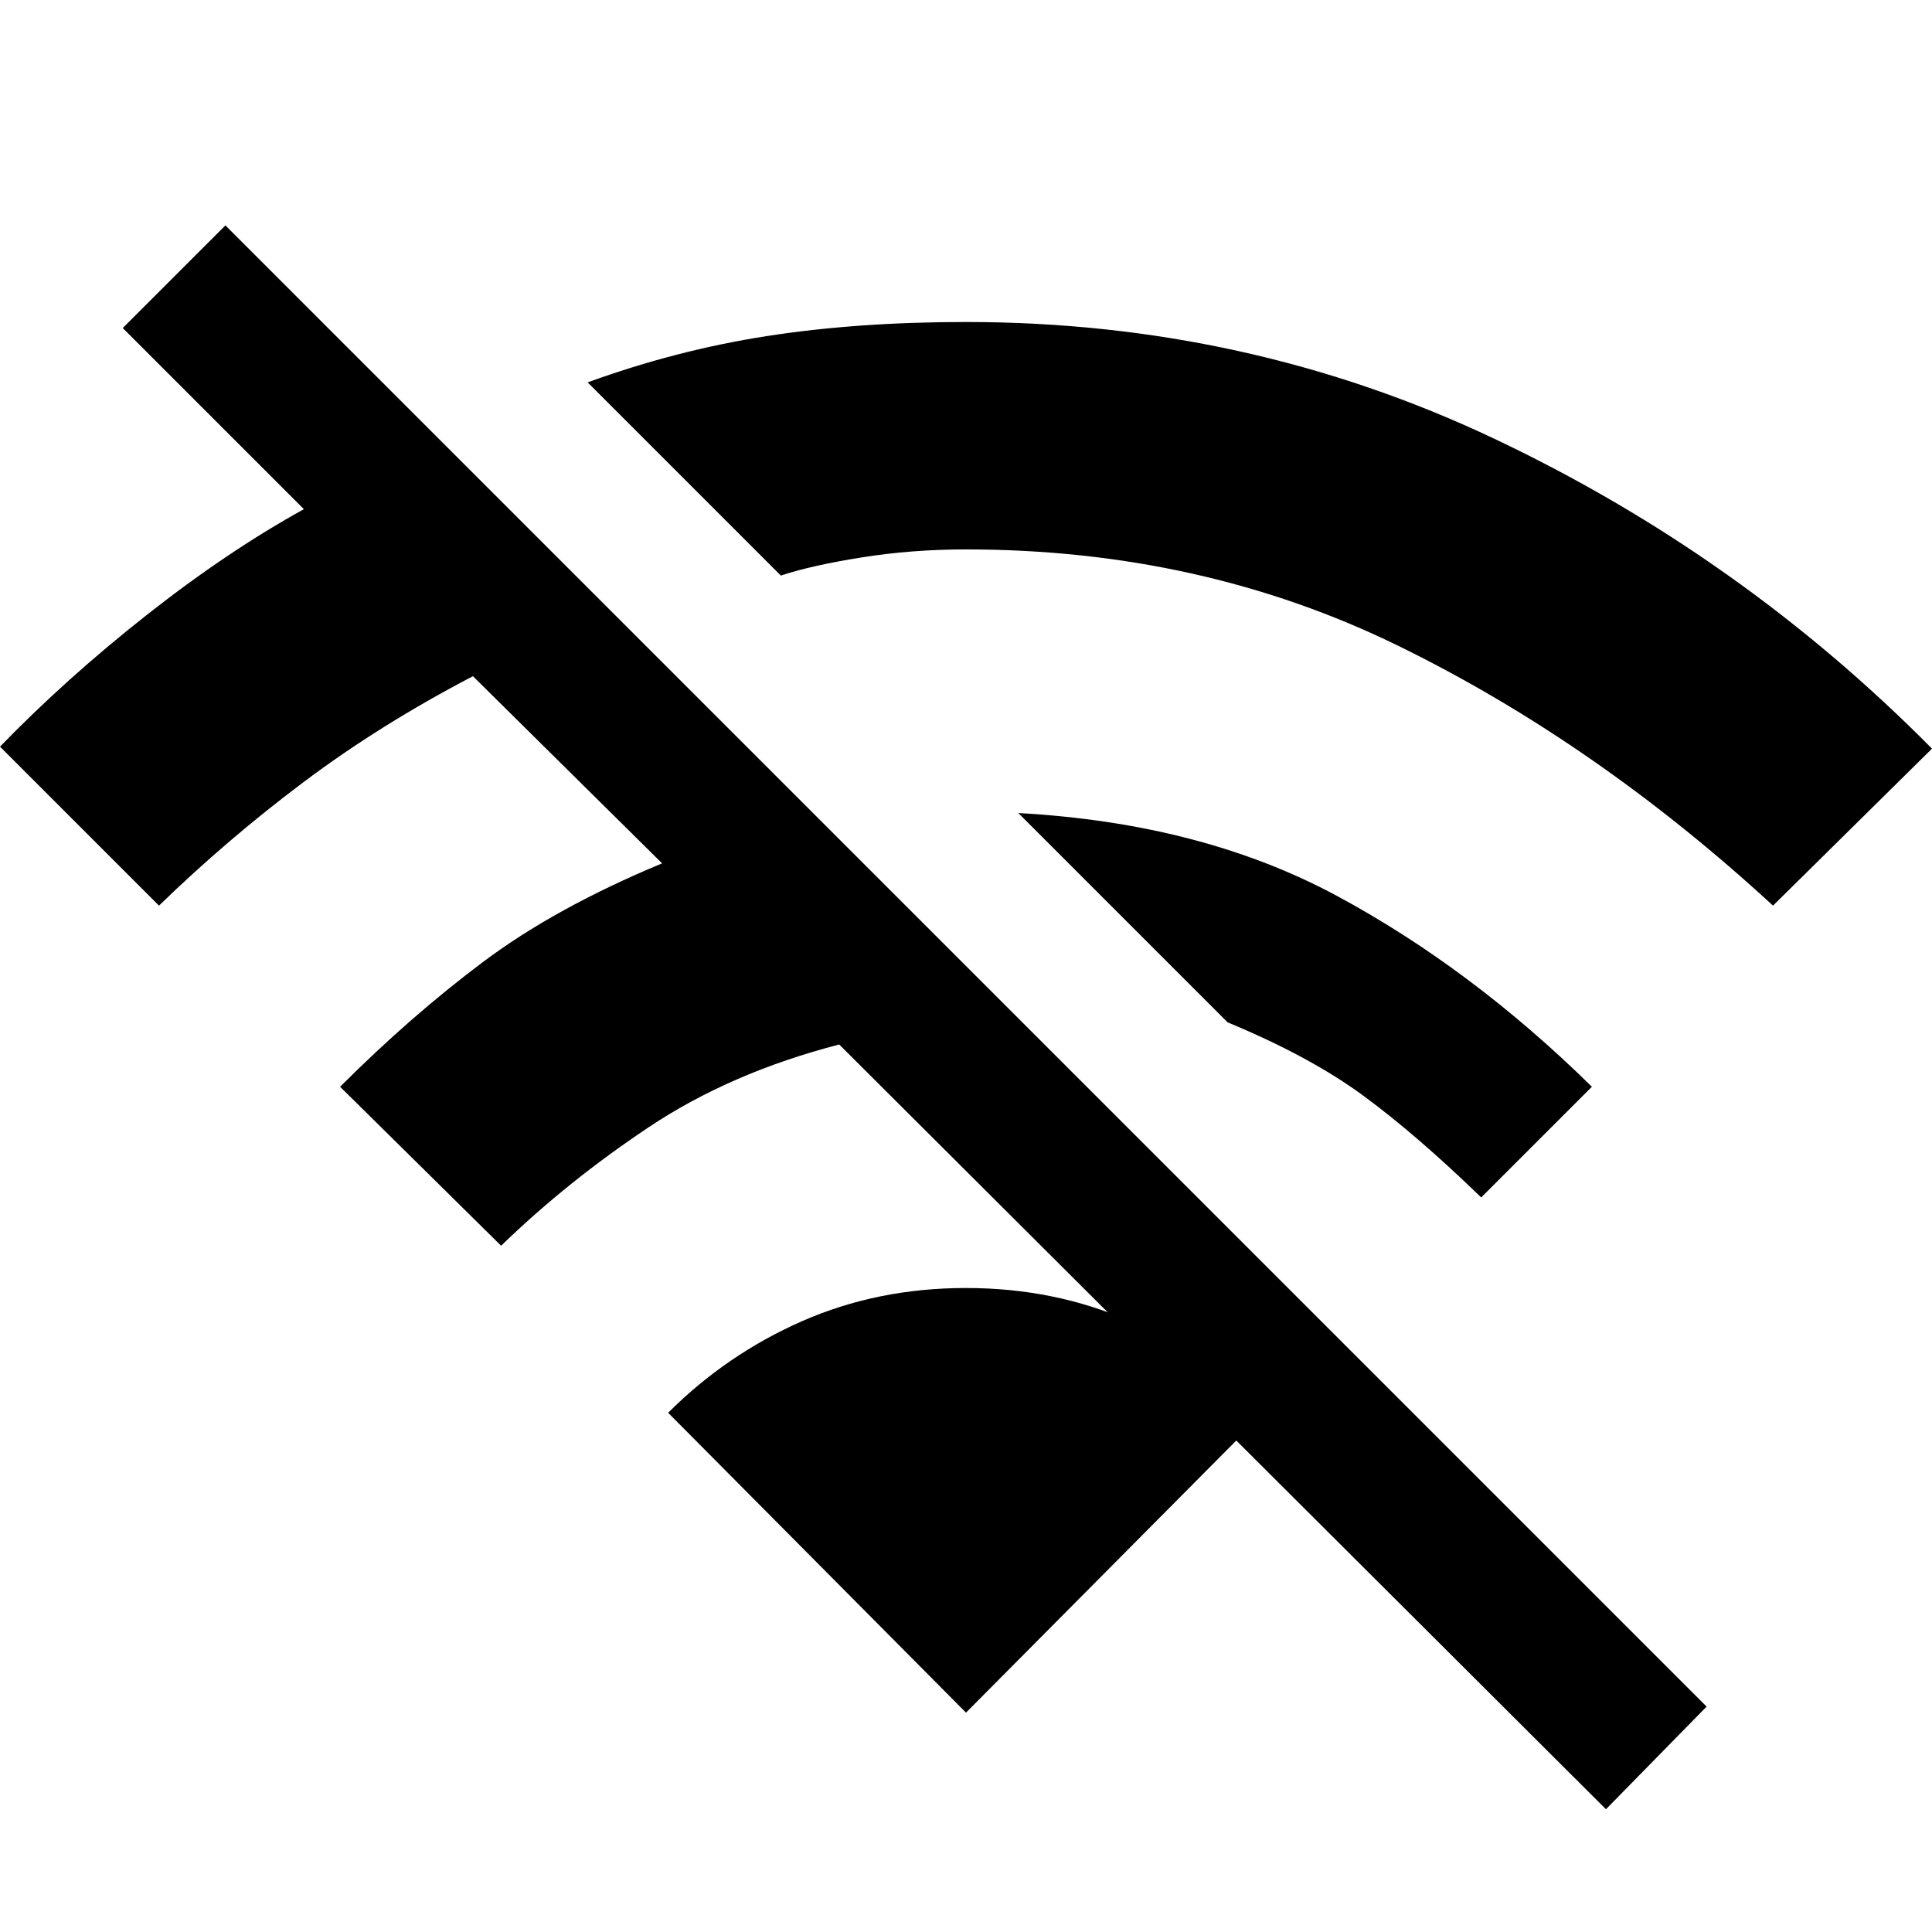 <svg xmlns="http://www.w3.org/2000/svg" width="48" height="48" viewBox="0 0 48 48"><path d="M44.05 22.5q-4.4-4.05-9.3-6.45-4.9-2.4-10.75-2.4-1.35 0-2.6.2t-2 .45l-4.8-4.8q2.2-.8 4.45-1.15Q21.3 8 24 8q7 0 13.125 2.9T48 18.6Zm-7.25 7.25q-1.6-1.55-2.925-2.525Q32.55 26.25 30.5 25.4l-5.2-5.2q4.55.25 7.9 2.05 3.35 1.8 6.35 4.75Zm3.1 15.2-19.05-19q-2.7.7-4.725 2.05-2.025 1.35-3.675 2.95l-4-3.95q1.75-1.75 3.55-3.1 1.8-1.35 4.45-2.45l-4.7-4.65q-2.3 1.2-4.2 2.625-1.9 1.425-3.6 3.075L0 18.55q1.65-1.7 3.65-3.275t3.9-2.625l-4.5-4.5L5.6 5.6l36.8 36.8ZM24 42.55l-7.4-7.45q1.45-1.45 3.325-2.275Q21.8 32 24 32t4.075.825q1.875.825 3.325 2.275Z"/></svg>